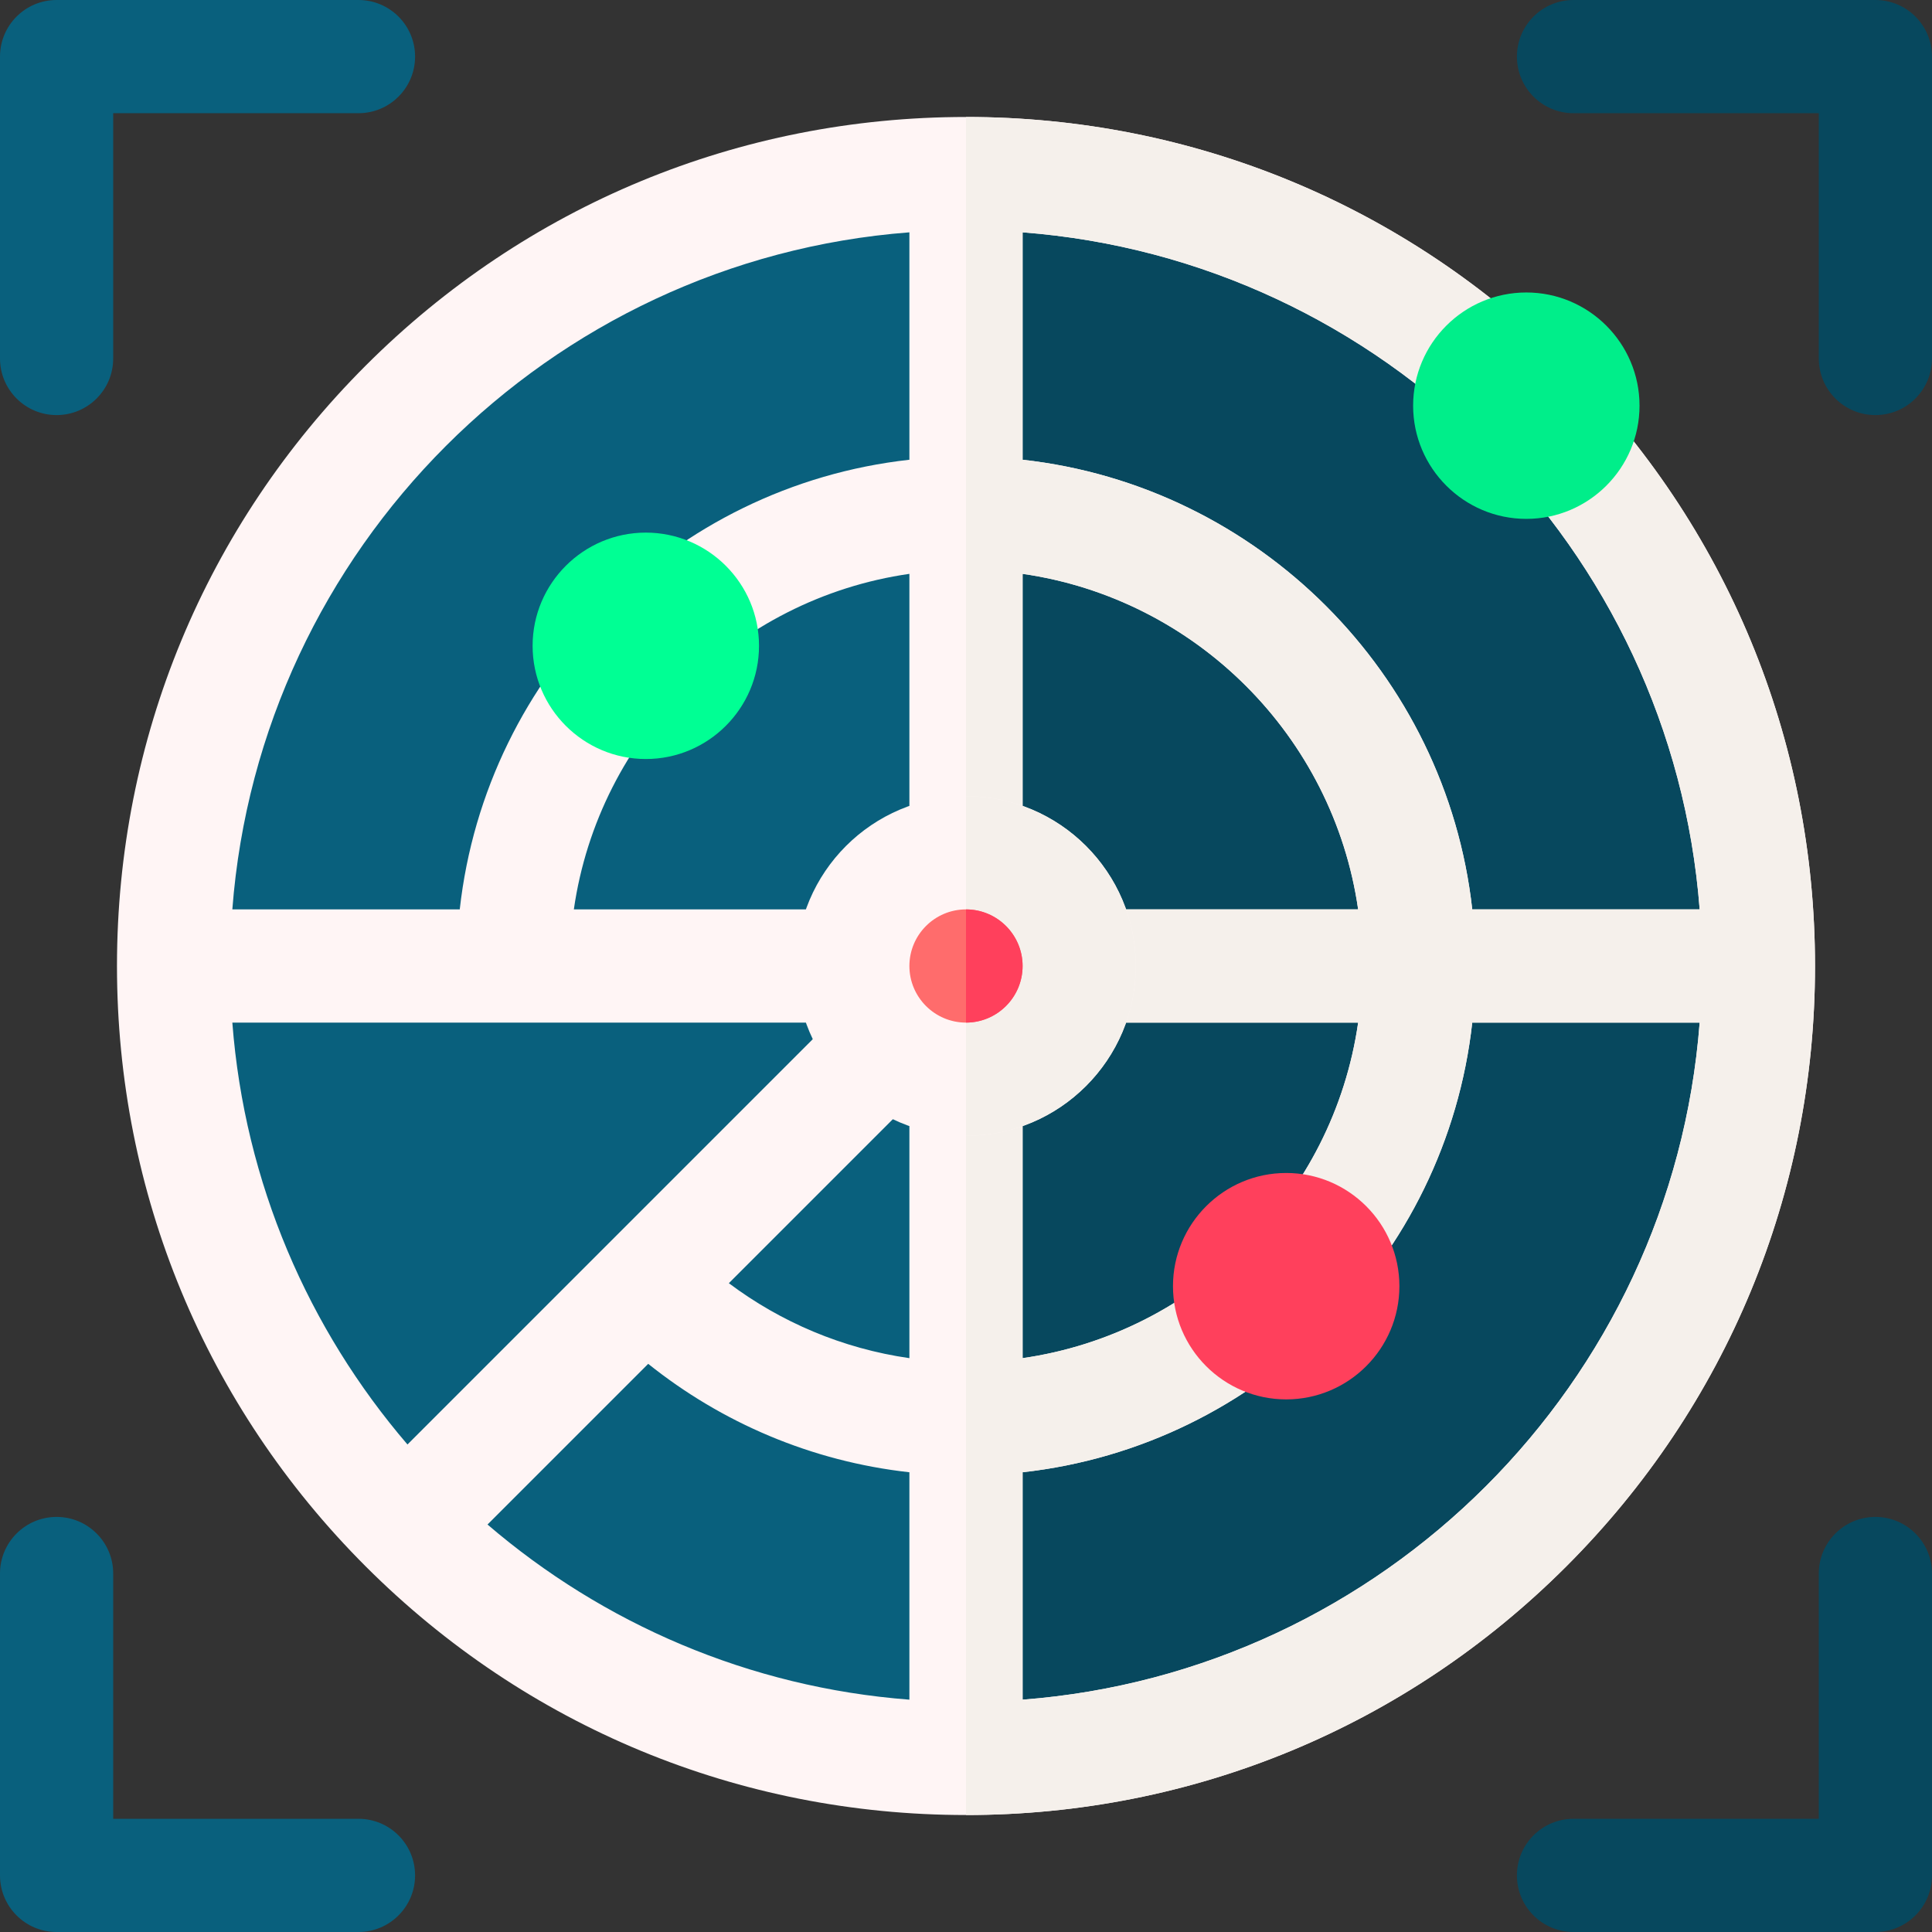 <svg id="Capa_1" enable-background="new 0 0 512 512" height="512" viewBox="0 0 512 512" width="512" xmlns="http://www.w3.org/2000/svg"><rect x="0" y="0" width="512" height="512" fill="#333333" stroke="none"/><g><g><path d="m15 110c-8.284 0-15-6.716-15-15v-80c0-8.284 6.716-15 15-15h80c8.284 0 15 6.716 15 15 0 8.284-6.716 15-15 15h-65v65c0 8.284-6.716 15-15 15z" fill="#09607d"/><path d="m497 110c-8.284 0-15-6.716-15-15v-65h-65c-8.284 0-15-6.716-15-15 0-8.284 6.716-15 15-15h80c8.284 0 15 6.716 15 15v80c0 8.284-6.716 15-15 15z" fill="#07485e"/><path d="m95 512h-80c-8.284 0-15-6.716-15-15v-80c0-8.284 6.716-15 15-15 8.284 0 15 6.716 15 15v65h65c8.284 0 15 6.716 15 15 0 8.284-6.716 15-15 15z" fill="#09607d"/><path d="m497 512h-80c-8.284 0-15-6.716-15-15 0-8.284 6.716-15 15-15h65v-65c0-8.284 6.716-15 15-15 8.284 0 15 6.716 15 15v80c0 8.284-6.716 15-15 15z" fill="#07485e"/></g><g><circle cx="256" cy="256" fill="#09607d" r="210"/><g><path d="m256 46v420c115.98 0 210-94.02 210-210s-94.02-210-210-210z" fill="#07485e"/></g><path d="m415.099 96.901c-42.497-42.497-98.999-65.901-159.099-65.901s-116.602 23.404-159.099 65.901-65.901 98.999-65.901 159.099 23.404 116.602 65.901 159.099 98.999 65.901 159.099 65.901 116.602-23.404 159.099-65.901 65.901-98.999 65.901-159.099-23.404-116.602-65.901-159.099zm-144.099-35.33c95.591 7.306 172.123 83.838 179.429 179.429h-60.266c-6.94-62.479-56.684-112.223-119.163-119.162zm88.924 179.429h-88.924v-88.924c45.916 6.597 82.327 43.008 88.924 88.924zm-118.924 0h-88.924c6.597-45.916 43.008-82.327 88.924-88.924zm30 30h88.924c-6.597 45.916-43.008 82.327-88.924 88.924zm-30-209.429v60.266c-62.479 6.94-112.223 56.684-119.162 119.163h-60.267c7.306-95.591 83.838-172.123 179.429-179.429zm-179.429 209.429h158.215l-111.802 111.803c-26.218-30.559-43.164-69.293-46.413-111.803zm179.429 179.429c-42.51-3.249-81.244-20.195-111.803-46.412l42.586-42.586c19.423 15.547 43.217 25.846 69.217 28.734zm0-90.502c-17.763-2.552-34.105-9.565-47.848-19.866l47.848-47.849v3.788zm30 90.502v-60.266c62.479-6.939 112.223-56.683 119.162-119.162h60.266c-7.305 95.59-83.837 172.122-179.428 179.428z" fill="#fff5f5"/><g><path d="m415.099 96.901c-42.497-42.497-98.999-65.901-159.099-65.901v450c60.1 0 116.602-23.404 159.099-65.901s65.901-98.999 65.901-159.099-23.404-116.602-65.901-159.099zm-144.099-35.33c95.591 7.306 172.123 83.838 179.429 179.429h-60.266c-6.94-62.479-56.684-112.223-119.163-119.162zm0 90.505c45.916 6.597 82.327 43.008 88.924 88.924h-88.924zm0 118.924h88.924c-6.597 45.916-43.008 82.327-88.924 88.924zm0 179.429v-60.266c62.479-6.939 112.223-56.683 119.162-119.162h60.266c-7.305 95.59-83.837 172.122-179.428 179.428z" fill="#f5f0eb"/></g><path d="m256 301c-24.813 0-45-20.187-45-45s20.187-45 45-45 45 20.187 45 45-20.187 45-45 45z" fill="#fff5f5"/><g><path d="m256 211v90c24.813 0 45-20.187 45-45s-20.187-45-45-45z" fill="#f5f0eb"/></g><path d="m256 271c-8.271 0-15-6.729-15-15s6.729-15 15-15 15 6.729 15 15-6.729 15-15 15z" fill="#ff6c6c"/><path d="m171.147 201.147c-16.542 0-30-13.458-30-30s13.458-30 30-30 30 13.458 30 30-13.458 30-30 30z" fill="#00ff94"/><path d="m404.492 137.508c-16.542 0-30-13.458-30-30s13.458-30 30-30 30 13.458 30 30-13.457 30-30 30z" fill="#00ee8a"/><path d="m340.853 370.853c-16.542 0-30-13.458-30-30s13.458-30 30.001-30c16.542 0 29.999 13.458 29.999 30s-13.458 30-30 30z" fill="#ff405c"/><g><g><path d="m256 241v30c8.271 0 15-6.729 15-15s-6.729-15-15-15z" fill="#ff405c"/></g></g></g></g></svg>